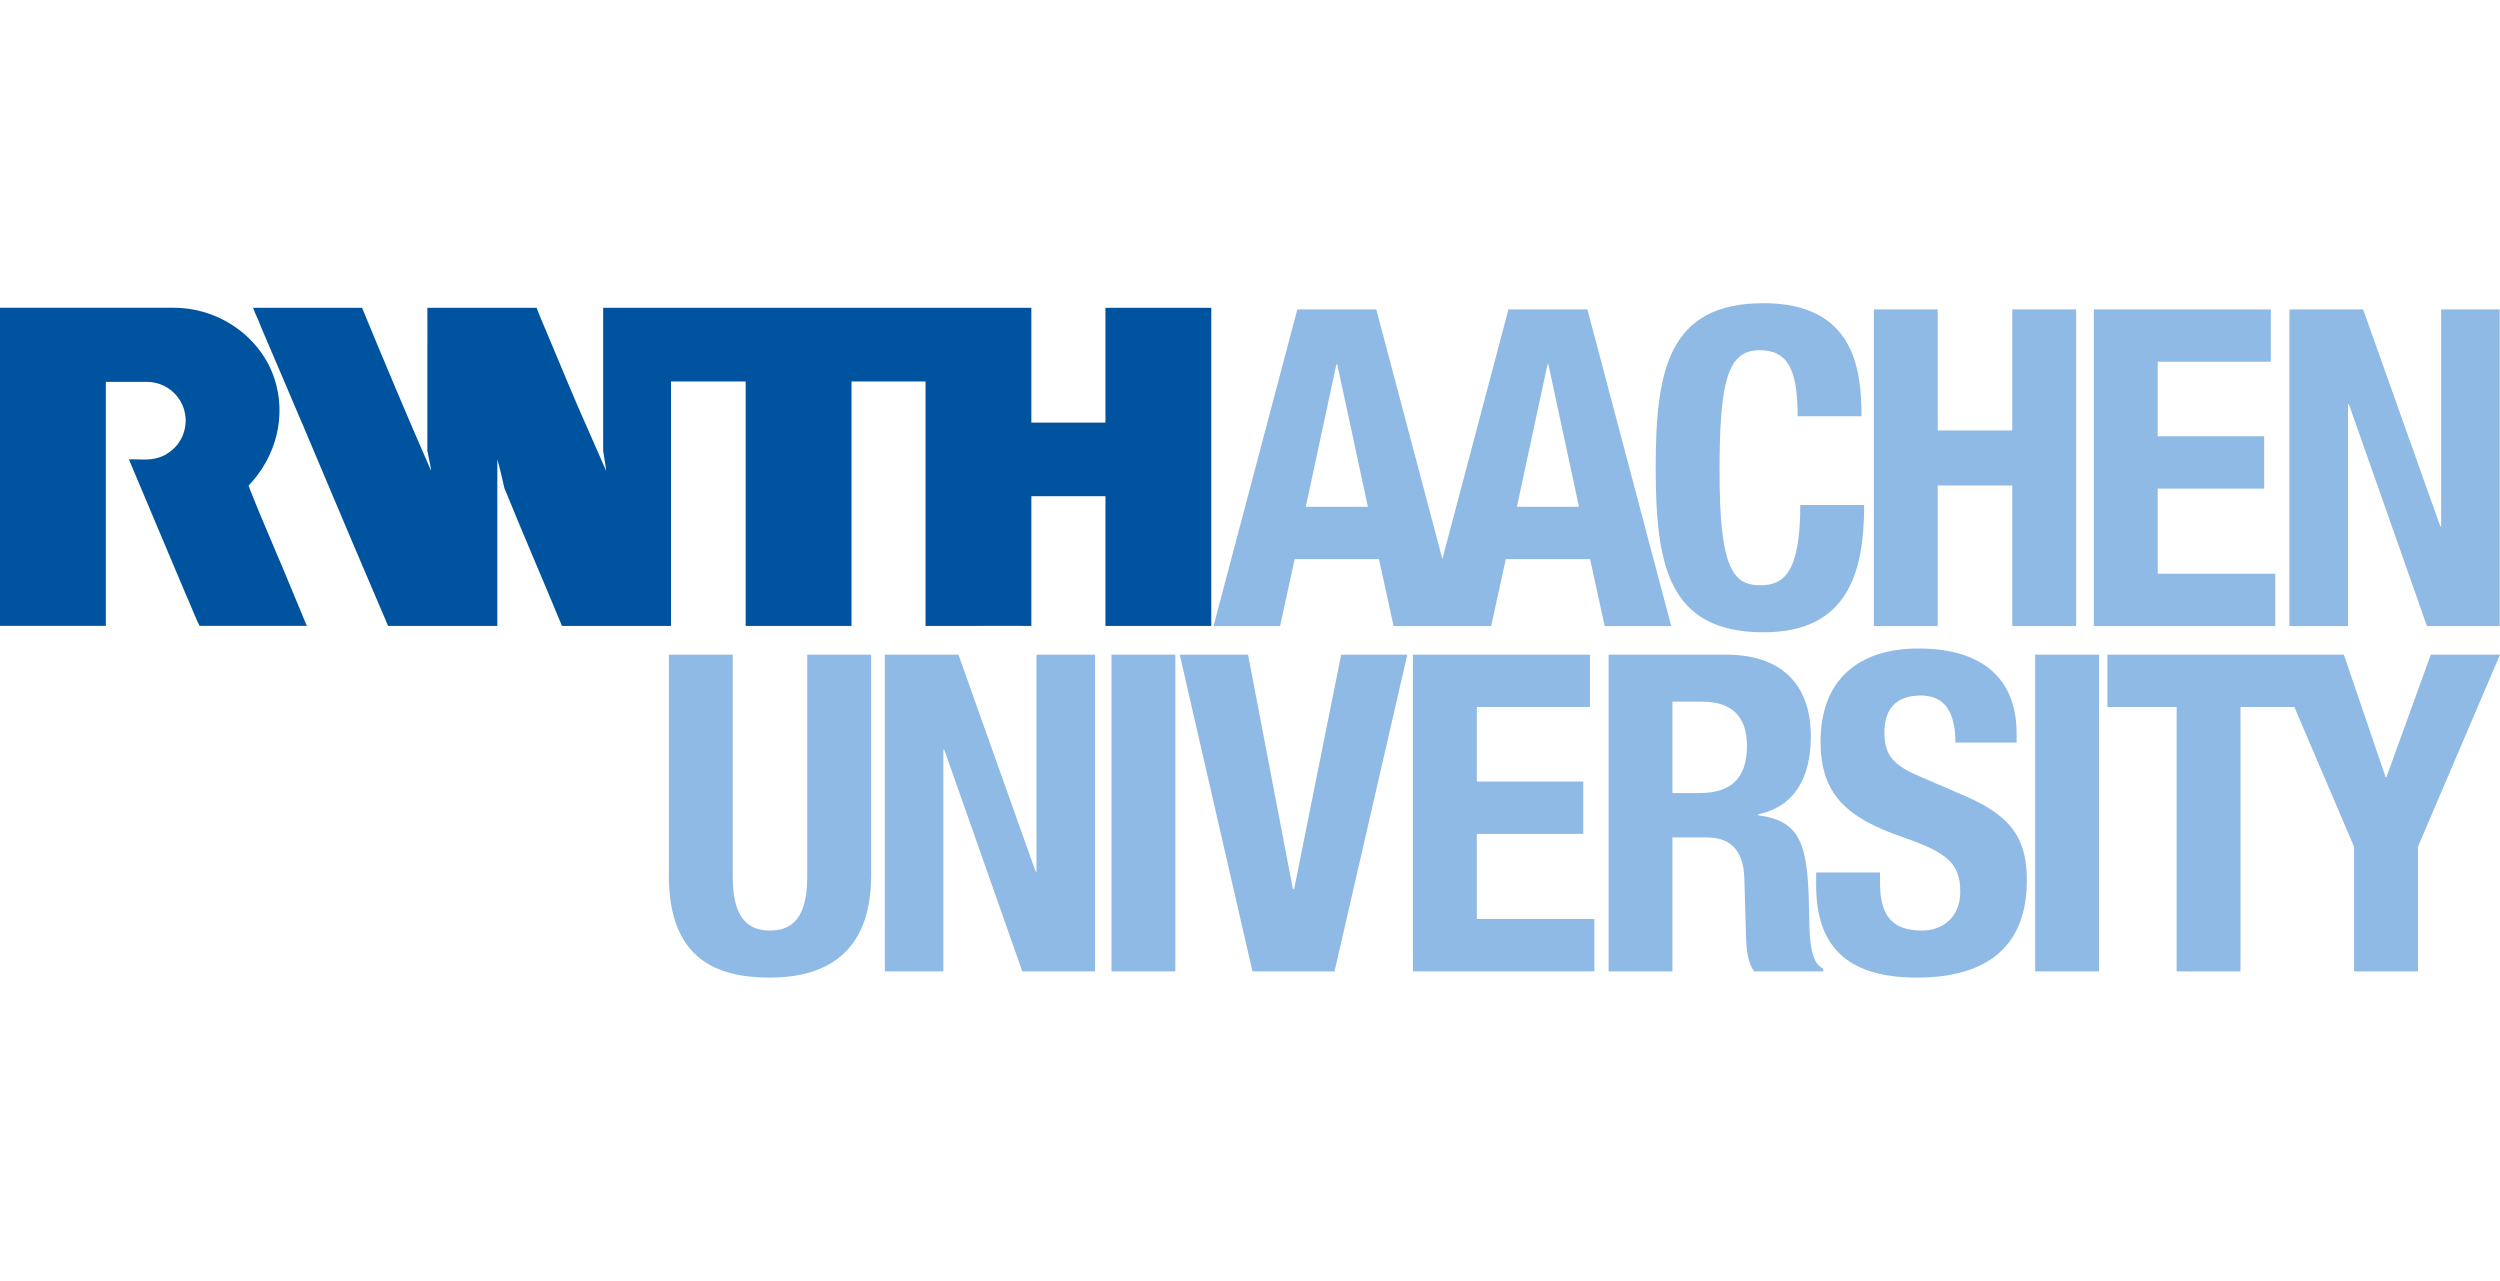 <?xml version="1.0" encoding="UTF-8" standalone="no"?>
<svg
   xmlns:dc="http://purl.org/dc/elements/1.1/"
   xmlns:cc="http://creativecommons.org/ns#"
   xmlns:rdf="http://www.w3.org/1999/02/22-rdf-syntax-ns#"
   xmlns:svg="http://www.w3.org/2000/svg"
   xmlns="http://www.w3.org/2000/svg"
   xmlns:sodipodi="http://sodipodi.sourceforge.net/DTD/sodipodi-0.dtd"
   xmlns:inkscape="http://www.inkscape.org/namespaces/inkscape"
   version="1.1"
   width="650"
   height="333"
   viewBox="0 0 650 333"
   id="svg2"
   xml:space="preserve"
   inkscape:version="0.91 r13725"
   sodipodi:docname="RWTH_Logo.svg"><sodipodi:namedview
     pagecolor="#ffffff"
     bordercolor="#666666"
     borderopacity="1"
     objecttolerance="10"
     gridtolerance="10"
     guidetolerance="10"
     inkscape:pageopacity="0"
     inkscape:pageshadow="2"
     inkscape:window-width="1536"
     inkscape:window-height="801"
     id="namedview9"
     showgrid="false"
     fit-margin-top="0"
     fit-margin-left="0"
     fit-margin-right="0"
     fit-margin-bottom="0"
     inkscape:zoom="0.82544099"
     inkscape:cx="29.266996"
     inkscape:cy="55.019277"
     inkscape:window-x="-8"
     inkscape:window-y="-8"
     inkscape:window-maximized="1"
     inkscape:current-layer="svg2" /><defs
     id="defs13" /><!-- RGB 0-84-159 --><!-- RGB 142-186-229 --><g
     id="g3336"
     transform="matrix(1.813,0,0,1.813,0,78.827)"><path
       inkscape:connector-curvature="0"
       style="fill:#00549f;fill-rule:evenodd"
       id="rwth"
       d="m 15.178,46.277 -0.582,0 -14.596,0 L 0,41.137 0,0.994 0,0.657 l 14.565,0 0.03,0 10.293,0 c 6.75,-0.001 12.57,4.368 14.469,10.161 1.76,5.366 0.256,11.199 -3.713,15.348 0.528,1.431 1.042,2.548 1.532,3.833 1.101,2.54 2.111,5.08 3.212,7.589 l 3.611,8.689 -0.092,0 -15.299,0 c 0,0.007 -0.123,-0.368 -0.245,-0.52 -0.611,-1.346 -1.162,-2.785 -1.774,-4.131 L 22.887,32.845 c -1.468,-3.55 -2.937,-6.903 -4.406,-10.453 1.834,-0.049 3.204,0.294 4.974,-0.518 1.242,-0.613 3.127,-2.133 3.175,-5.047 -0.048,-1.446 -0.448,-2.54 -1.403,-3.677 -0.959,-1.058 -2.346,-1.842 -4.152,-1.868 0,0 -5.9,-0.003 -5.896,0 l 0,34.995 z M 166.448,0.665 l -7.917,0 0,16.46 -9.891,0 -0.734,0 0,-13.614 0,-2.846 -10.953,0 -38.552,0 -10.648,0 -1.254,0 0,20.5 c 0.122,0.948 0.336,1.896 0.428,2.876 l -4.1,-9.332 c -1.836,-4.284 -3.58,-8.568 -5.416,-12.882 -0.153,-0.398 -0.262,-0.665 -0.46,-1.162 l -15.665,0 c 0,2.233 0.031,4.711 0,6.884 l 0,13.616 c 0.153,0.856 0.429,1.988 0.552,2.876 l -0.092,-0.184 c -3.366,-7.68 -6.609,-15.39 -9.821,-23.192 l -15.63,0 c 0.306,0.918 0.795,1.744 1.102,2.662 l 3.452,8.085 2.409,5.66 0.153,0.344 c 1.108,2.639 1.985,4.706 3.06,7.244 3.099,7.328 6.081,14.403 9.187,21.624 l 15.665,0 0,-23.865 c 0.397,1.346 0.704,2.723 1.01,4.1 2.662,6.547 5.539,13.187 8.261,19.765 l 15.635,0 0,-18.511 0,-16.552 10.707,0 0,15.42 0,0.734 0,18.909 15.056,0 0.123,0 0,-15.635 0,-15.023 0,-3.304 0,-1.101 10.614,0 0,35.063 6.702,0 c 2.754,-0.03 5.723,0 8.476,0 l 0,-18.602 0.123,0 9.087,0 1.415,0 0,18.602 3.327,0 11.851,0 0,-45.619 -7.262,0 z" /><path
       inkscape:connector-curvature="0"
       style="fill:#8ebae5;fill-rule:evenodd"
       id="aachen"
       d="m 227.647,0.891 -11.321,0 -9.476,35.802 -9.478,-35.802 -11.323,0 -12.02,45.417 9.542,0 2.098,-9.605 12.086,0 2.099,9.605 13.992,0 2.098,-9.605 12.087,0 2.099,9.605 9.541,0 L 227.647,0.891 Z m -40.388,28.306 4.39,-20.418 0.127,0 4.388,20.418 -8.905,0 z m 30.276,0 4.39,-20.418 0.127,0 4.387,20.418 -8.904,0 z m 40.261,-12.976 c 0,-6.616 -1.336,-9.478 -5.471,-9.478 -4.644,0 -5.726,4.644 -5.726,17.492 0,13.74 1.909,16.22 5.853,16.22 3.309,0 5.724,-1.717 5.724,-11.513 l 9.161,0 c 0,9.796 -2.418,18.256 -14.438,18.256 -13.741,0 -15.457,-9.796 -15.457,-23.598 0,-13.804 1.716,-23.6 15.457,-23.6 13.103,0 14.055,9.605 14.055,16.221 l -9.158,0 z m 10.935,-15.329 9.157,0 0,17.364 10.688,0 0,-17.364 9.159,0 0,45.416 -9.159,0 0,-20.164 -10.688,0 0,20.164 -9.157,0 0,-45.416 z m 56.925,-0.001 0,7.505 -16.22,0 0,10.686 15.264,0 0,7.507 -15.264,0 0,12.212 16.856,0 0,7.506 -26.018,0 0,-45.416 25.382,0 z m 13.234,0 11.067,31.104 0.126,0 0,-31.104 8.397,0 0,45.416 -10.433,0 -11.192,-31.804 -0.131,0 0,31.804 -8.395,0 0,-45.416 10.561,0 z" /><path
       inkscape:connector-curvature="0"
       style="fill:#8ebae5;fill-rule:evenodd"
       id="university"
       d="m 239.843,57.151 4.327,0 c 4.134,0 6.359,2.099 6.359,6.296 0,4.9 -2.479,6.809 -6.87,6.809 l -3.816,0 0,-13.105 z m -9.158,38.675 9.158,0 0,-19.211 4.899,0 c 3.688,0 5.277,2.162 5.407,5.723 l 0.253,8.715 c 0.063,1.782 0.253,3.5 1.146,4.773 l 9.921,0 0,-0.383 c -1.716,-0.89 -1.972,-3.371 -2.036,-8.142 -0.126,-9.604 -1.079,-13.038 -7.312,-13.868 l 0,-0.126 c 5.15,-1.083 7.568,-5.153 7.568,-11.196 0,-7.759 -4.58,-11.703 -12.085,-11.703 l -16.92,0 0,45.418 z m -134.765,-45.418 0,31.677 c 0,12.149 7.062,14.631 14.503,14.631 7.443,0 14.503,-3.055 14.503,-14.631 l 0,-31.677 -9.16,0 0,31.677 c 0,4.517 -1.081,7.888 -5.343,7.888 -4.262,0 -5.343,-3.371 -5.343,-7.888 l 0,-31.677 -9.16,0 z m 30.969,0 0,45.418 8.396,0 0,-31.806 0.127,0 11.196,31.806 10.432,0 0,-45.418 -8.397,0 0,31.104 -0.127,0 -11.067,-31.104 -10.56,0 z m 41.665,0 -9.159,0 0,45.418 9.159,0 0,-45.418 z m 0.629,0 10.432,45.418 11.767,0 10.434,-45.418 -9.478,0 -6.746,33.586 -0.189,0 -6.423,-33.586 -9.797,0 z m 33.446,0 0,45.418 26.018,0 0,-7.508 -16.859,0 0,-12.212 15.267,0 0,-7.506 -15.267,0 0,-10.687 16.223,0 0,-7.505 -25.382,0 z m 57.822,31.231 0,1.845 c 0,8.398 4.071,13.232 14.438,13.232 9.925,0 15.774,-4.327 15.774,-13.931 0,-5.534 -1.78,-9.031 -8.649,-12.023 l -7.062,-3.051 c -3.881,-1.656 -4.707,-3.372 -4.707,-6.17 0,-2.672 1.083,-5.28 5.217,-5.28 3.498,0 4.96,2.482 4.96,6.743 l 8.778,0 0,-1.273 c 0,-8.715 -5.913,-12.212 -14.059,-12.212 -8.647,0 -14.055,4.517 -14.055,13.358 0,7.569 3.752,10.94 11.893,13.738 6.043,2.099 8.143,3.625 8.143,7.762 0,3.814 -2.672,5.597 -5.47,5.597 -4.834,0 -6.043,-2.735 -6.043,-6.999 l 0,-1.336 -9.158,0 z m 40.57,-31.231 -9.161,0 0,45.418 9.161,0 0,-45.418 z m 47.574,0 -6.359,17.556 -0.127,0 -5.979,-17.556 -33.908,0 0,7.505 9.924,0 0,37.913 9.158,0 0,-37.913 7.727,0 8.562,20.038 0,17.875 9.16,0 0,-17.875 11.767,-27.543 -9.925,0 z" /></g><!-- RGB 142-186-229 --></svg>